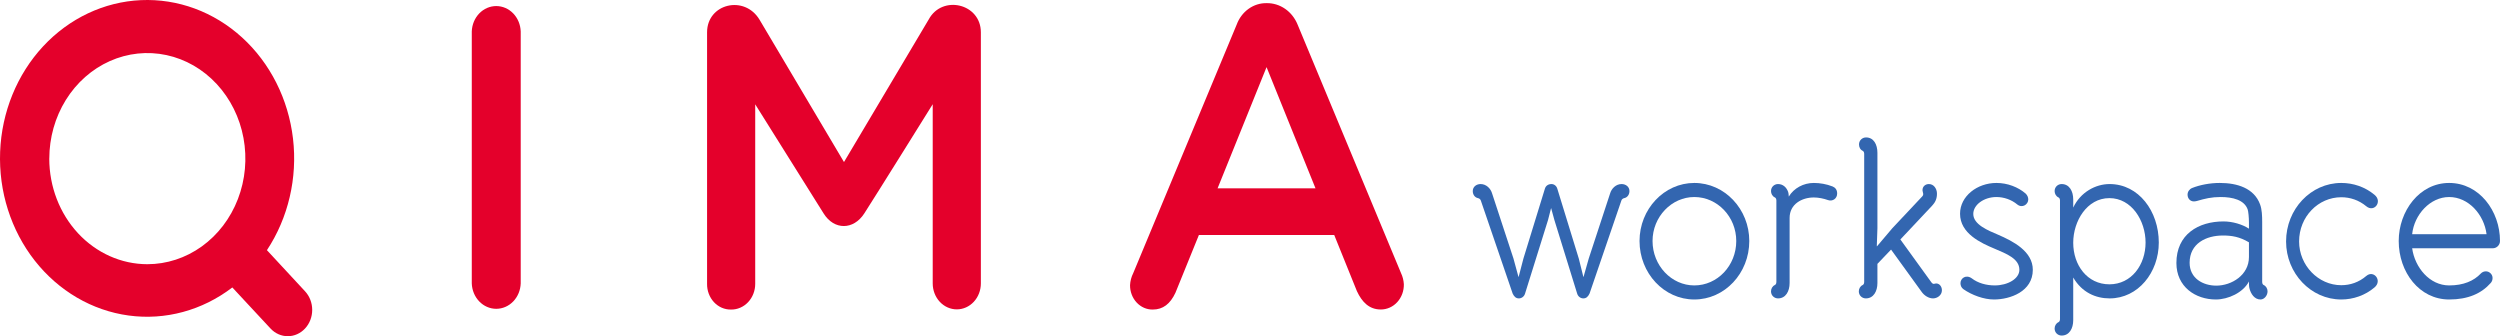 <svg width="290" height="39" viewBox="0 0 290 39" fill="none" xmlns="http://www.w3.org/2000/svg">
<path d="M54.726 3.647C54.754 2.856 55.065 2.108 55.594 1.558C56.123 1.009 56.829 0.703 57.564 0.703C58.299 0.703 59.005 1.009 59.535 1.558C60.064 2.108 60.375 2.856 60.403 3.647V32.877C60.375 33.668 60.064 34.417 59.535 34.966C59.005 35.515 58.299 35.822 57.564 35.822C56.829 35.822 56.123 35.515 55.594 34.966C55.065 34.417 54.754 33.668 54.726 32.877V3.647Z" fill="#E4002B"/>
<path d="M131.454 31.687L143.456 2.853C143.731 2.109 144.209 1.473 144.827 1.029C145.445 0.585 146.174 0.353 146.917 0.365C147.679 0.35 148.428 0.578 149.069 1.02C149.711 1.463 150.216 2.101 150.521 2.853L162.522 31.687C162.71 32.085 162.82 32.519 162.847 32.965C162.855 33.348 162.792 33.73 162.661 34.087C162.53 34.444 162.334 34.768 162.084 35.042C161.834 35.316 161.536 35.533 161.207 35.68C160.878 35.827 160.525 35.902 160.169 35.9C158.832 35.9 157.993 35.048 157.4 33.77L154.769 27.257H139.073L136.347 33.97C135.746 35.248 134.915 35.908 133.717 35.908C133.37 35.913 133.026 35.843 132.704 35.702C132.383 35.56 132.091 35.352 131.846 35.087C131.601 34.823 131.407 34.508 131.277 34.162C131.146 33.816 131.082 33.445 131.086 33.071C131.112 32.586 131.238 32.113 131.454 31.687ZM152.597 21.843L146.921 7.785L141.241 21.843H152.597Z" fill="#E4002B"/>
<path d="M35.386 33.791L30.964 29.02C33.444 25.266 34.523 20.645 33.988 16.075C33.453 11.504 31.343 7.316 28.075 4.342C24.808 1.367 20.622 -0.176 16.348 0.016C12.073 0.209 8.022 2.123 4.997 5.381C1.972 8.639 0.194 13.002 0.015 17.605C-0.164 22.208 1.27 26.715 4.032 30.233C6.794 33.752 10.683 36.024 14.927 36.6C19.172 37.176 23.463 36.014 26.949 33.344L31.379 38.106C31.911 38.678 32.632 39 33.383 39C34.135 39 34.855 38.678 35.386 38.106C35.918 37.534 36.216 36.758 36.216 35.949C36.216 35.139 35.918 34.363 35.386 33.791ZM5.719 18.401C5.719 15.979 6.386 13.611 7.636 11.597C8.886 9.582 10.662 8.013 12.74 7.086C14.819 6.159 17.105 5.917 19.312 6.39C21.518 6.863 23.544 8.029 25.134 9.743C26.725 11.456 27.808 13.638 28.246 16.014C28.684 18.39 28.459 20.853 27.597 23.09C26.736 25.328 25.278 27.241 23.407 28.586C21.536 29.931 19.337 30.648 17.087 30.648C14.073 30.643 11.182 29.351 9.05 27.056C6.919 24.76 5.719 21.648 5.715 18.401H5.719Z" fill="#E4002B"/>
<path d="M82.02 3.747C82.02 0.42 86.371 -0.636 88.116 2.303L97.902 18.797L107.732 2.256C109.294 -0.641 113.78 0.407 113.78 3.747V32.879C113.78 33.677 113.486 34.442 112.962 35.006C112.439 35.57 111.728 35.887 110.988 35.887C110.247 35.887 109.537 35.57 109.013 35.006C108.489 34.442 108.195 33.677 108.195 32.879V12.088C108.195 12.088 101.506 22.826 100.256 24.76C99.006 26.694 96.763 26.72 95.541 24.76L87.605 12.1V32.926C87.606 33.322 87.532 33.714 87.39 34.079C87.248 34.444 87.04 34.775 86.778 35.053C86.516 35.33 86.205 35.549 85.863 35.696C85.522 35.843 85.157 35.915 84.789 35.908C84.424 35.914 84.061 35.841 83.722 35.694C83.384 35.546 83.076 35.327 82.818 35.049C82.56 34.77 82.356 34.439 82.219 34.075C82.082 33.71 82.014 33.319 82.02 32.926V3.747Z" fill="#E4002B"/>
<path d="M179.976 21.35C179.592 21.35 179.305 21.554 179.209 21.886L176.715 29.997L176.164 32.114H176.14L175.564 29.997L173.094 22.472C172.927 21.86 172.399 21.35 171.752 21.35C171.272 21.35 170.841 21.656 170.841 22.166C170.841 22.574 171.08 22.906 171.44 22.982C171.584 23.008 171.728 23.11 171.776 23.263L175.468 34.053C175.636 34.41 175.852 34.614 176.188 34.614C176.523 34.614 176.811 34.384 176.907 34.053L179.568 25.533L179.928 24.13L180.312 25.533L182.949 34.053C183.045 34.384 183.333 34.614 183.669 34.614C184.004 34.614 184.22 34.41 184.388 34.053L188.08 23.263C188.128 23.11 188.272 23.008 188.416 22.982C188.776 22.906 189.016 22.574 189.016 22.166C189.016 21.656 188.584 21.35 188.104 21.35C187.457 21.35 186.93 21.86 186.762 22.472L184.292 29.997L183.693 32.114H183.669L183.141 29.997L180.647 21.886C180.551 21.554 180.264 21.35 179.976 21.35Z" fill="#3366B0"/>
<path d="M196.539 22.855C199.224 22.855 201.406 25.15 201.406 27.956C201.406 30.813 199.224 33.109 196.539 33.109C193.901 33.109 191.695 30.813 191.695 27.956C191.695 25.15 193.901 22.855 196.539 22.855ZM196.539 34.741C200.063 34.741 202.917 31.706 202.917 27.956C202.917 24.258 200.063 21.222 196.539 21.222C193.038 21.222 190.185 24.258 190.185 27.956C190.185 31.706 193.038 34.741 196.539 34.741Z" fill="#3366B0"/>
<path d="M206.252 21.35C205.82 21.35 205.437 21.681 205.437 22.166C205.437 22.472 205.605 22.778 205.892 22.906C205.892 22.906 206.06 22.982 206.06 23.237V32.726C206.06 32.981 205.892 33.058 205.892 33.058C205.605 33.185 205.437 33.491 205.437 33.797C205.437 34.282 205.82 34.614 206.252 34.614C207.139 34.614 207.595 33.797 207.595 32.828V25.278C207.595 23.671 209.033 22.906 210.4 22.906C210.952 22.906 211.551 23.033 212.055 23.212C212.558 23.39 213.11 23.059 213.11 22.447C213.11 22.013 212.894 21.758 212.582 21.63C211.863 21.35 211.119 21.222 210.4 21.222C209.225 21.222 208.098 21.809 207.499 22.804C207.499 22.574 207.451 22.345 207.427 22.268C207.235 21.732 206.827 21.35 206.252 21.35Z" fill="#3366B0"/>
<path d="M216.438 34.614C217.325 34.614 217.781 33.797 217.781 32.828V30.609L219.363 28.951L222.888 33.823C223.199 34.282 223.727 34.614 224.23 34.614C224.71 34.614 225.262 34.257 225.262 33.67C225.262 33.262 224.998 32.879 224.59 32.879C224.47 32.879 224.422 32.93 224.326 32.93C224.207 32.93 224.111 32.854 224.039 32.752L220.442 27.778L224.135 23.85C224.47 23.492 224.71 23.059 224.686 22.396C224.662 21.886 224.326 21.35 223.751 21.35C223.367 21.35 223.008 21.605 223.008 22.064C223.032 22.345 223.199 22.549 222.984 22.778L219.507 26.477L217.733 28.569H217.709L217.781 26.477V17.728C217.781 16.759 217.349 15.942 216.462 15.942C216.03 15.942 215.646 16.274 215.646 16.759C215.646 17.064 215.79 17.371 216.078 17.498C216.078 17.498 216.246 17.575 216.246 17.83V32.726C216.246 32.981 216.078 33.058 216.078 33.058C215.79 33.185 215.623 33.491 215.623 33.797C215.623 34.282 216.006 34.614 216.438 34.614Z" fill="#3366B0"/>
<path d="M235.806 31.298C235.806 29.155 233.528 27.982 231.754 27.216C230.603 26.732 228.901 26.043 228.901 24.819C228.901 23.747 230.147 22.855 231.586 22.855C232.449 22.855 233.336 23.161 234.008 23.722C234.583 24.181 235.279 23.722 235.279 23.135C235.279 22.906 235.183 22.651 234.967 22.447C234.104 21.707 232.881 21.222 231.586 21.222C229.356 21.222 227.366 22.753 227.366 24.793C227.366 27.089 229.788 28.186 231.37 28.849C232.737 29.436 234.248 29.997 234.248 31.298C234.248 32.344 232.881 33.109 231.394 33.109C230.387 33.109 229.428 32.828 228.733 32.293C228.061 31.808 227.414 32.267 227.414 32.854C227.414 33.109 227.51 33.364 227.75 33.542C228.733 34.231 230.123 34.741 231.298 34.741C233.169 34.741 235.806 33.823 235.806 31.298Z" fill="#3366B0"/>
<path d="M239.151 38.925C240.038 38.925 240.494 38.108 240.494 37.139V32.191C241.501 33.925 243.107 34.614 244.714 34.614C248.023 34.614 250.42 31.604 250.42 28.135C250.42 24.513 248.095 21.35 244.714 21.35C243.083 21.35 241.333 22.294 240.494 24.079V23.135C240.494 22.166 240.038 21.35 239.151 21.35C238.719 21.35 238.336 21.681 238.336 22.166C238.336 22.472 238.504 22.778 238.791 22.906C238.791 22.906 238.959 22.982 238.959 23.237V37.037C238.959 37.292 238.791 37.369 238.791 37.369C238.504 37.496 238.336 37.802 238.336 38.108C238.336 38.593 238.719 38.925 239.151 38.925ZM244.69 22.982C247.279 22.982 248.886 25.61 248.886 28.135C248.886 30.711 247.255 32.981 244.69 32.981C242.124 32.981 240.494 30.762 240.494 28.16C240.494 25.661 242.076 22.982 244.69 22.982Z" fill="#3366B0"/>
<path d="M262.221 34.741C262.652 34.741 263.036 34.282 263.036 33.797C263.036 33.491 262.868 33.185 262.58 33.058C262.58 33.058 262.413 32.981 262.413 32.726V25.763C262.413 25.048 262.389 24.309 262.173 23.722C261.478 21.809 259.487 21.222 257.497 21.222C256.346 21.222 255.171 21.452 254.284 21.809C253.972 21.936 253.757 22.243 253.757 22.574C253.757 23.033 254.068 23.365 254.5 23.365C254.596 23.365 254.74 23.339 254.836 23.314C255.795 23.033 256.538 22.855 257.593 22.855C258.984 22.855 260.351 23.186 260.734 24.309C260.806 24.513 260.878 25.227 260.878 25.814C260.878 26.069 260.878 26.375 260.878 26.528C260.111 26.018 258.96 25.686 257.929 25.686C255.004 25.686 252.462 27.191 252.462 30.507C252.462 33.262 254.668 34.741 257.042 34.741C258.456 34.741 260.207 33.95 260.878 32.65C260.878 32.905 260.878 33.211 260.926 33.415C261.094 34.104 261.525 34.741 262.221 34.741ZM260.878 29.818C260.878 31.91 258.864 33.134 257.09 33.134C255.555 33.134 253.996 32.293 253.996 30.482C253.996 28.237 255.915 27.319 257.857 27.319C258.912 27.319 259.799 27.472 260.878 28.109V29.818Z" fill="#3366B0"/>
<path d="M271.587 34.741C272.978 34.741 274.368 34.257 275.447 33.338C276.383 32.548 275.352 31.272 274.488 32.012C273.625 32.752 272.618 33.083 271.587 33.083C268.926 33.083 266.696 30.788 266.696 28.007C266.696 25.125 268.926 22.88 271.587 22.88C272.618 22.88 273.625 23.212 274.488 23.926C275.4 24.691 276.407 23.39 275.447 22.6C274.344 21.681 272.978 21.222 271.587 21.222C268.062 21.222 265.185 24.258 265.185 28.007C265.185 31.706 268.062 34.741 271.587 34.741Z" fill="#3366B0"/>
<path d="M279.81 27.166C280.049 24.895 281.896 22.855 284.102 22.855C286.355 22.855 288.154 24.895 288.441 27.166H279.81ZM289.185 28.798C289.592 28.798 290 28.441 290 27.956C290 24.462 287.578 21.222 284.102 21.222C280.649 21.222 278.251 24.487 278.251 27.956C278.251 31.578 280.649 34.741 284.102 34.741C286.283 34.741 287.842 34.053 288.921 32.828C289.065 32.675 289.137 32.471 289.137 32.242C289.137 31.808 288.753 31.476 288.37 31.476C288.154 31.476 287.938 31.553 287.77 31.731C286.979 32.573 285.78 33.109 284.102 33.109C281.848 33.109 280.121 31.043 279.81 28.798H289.185Z" fill="#3366B0"/>
</svg>
